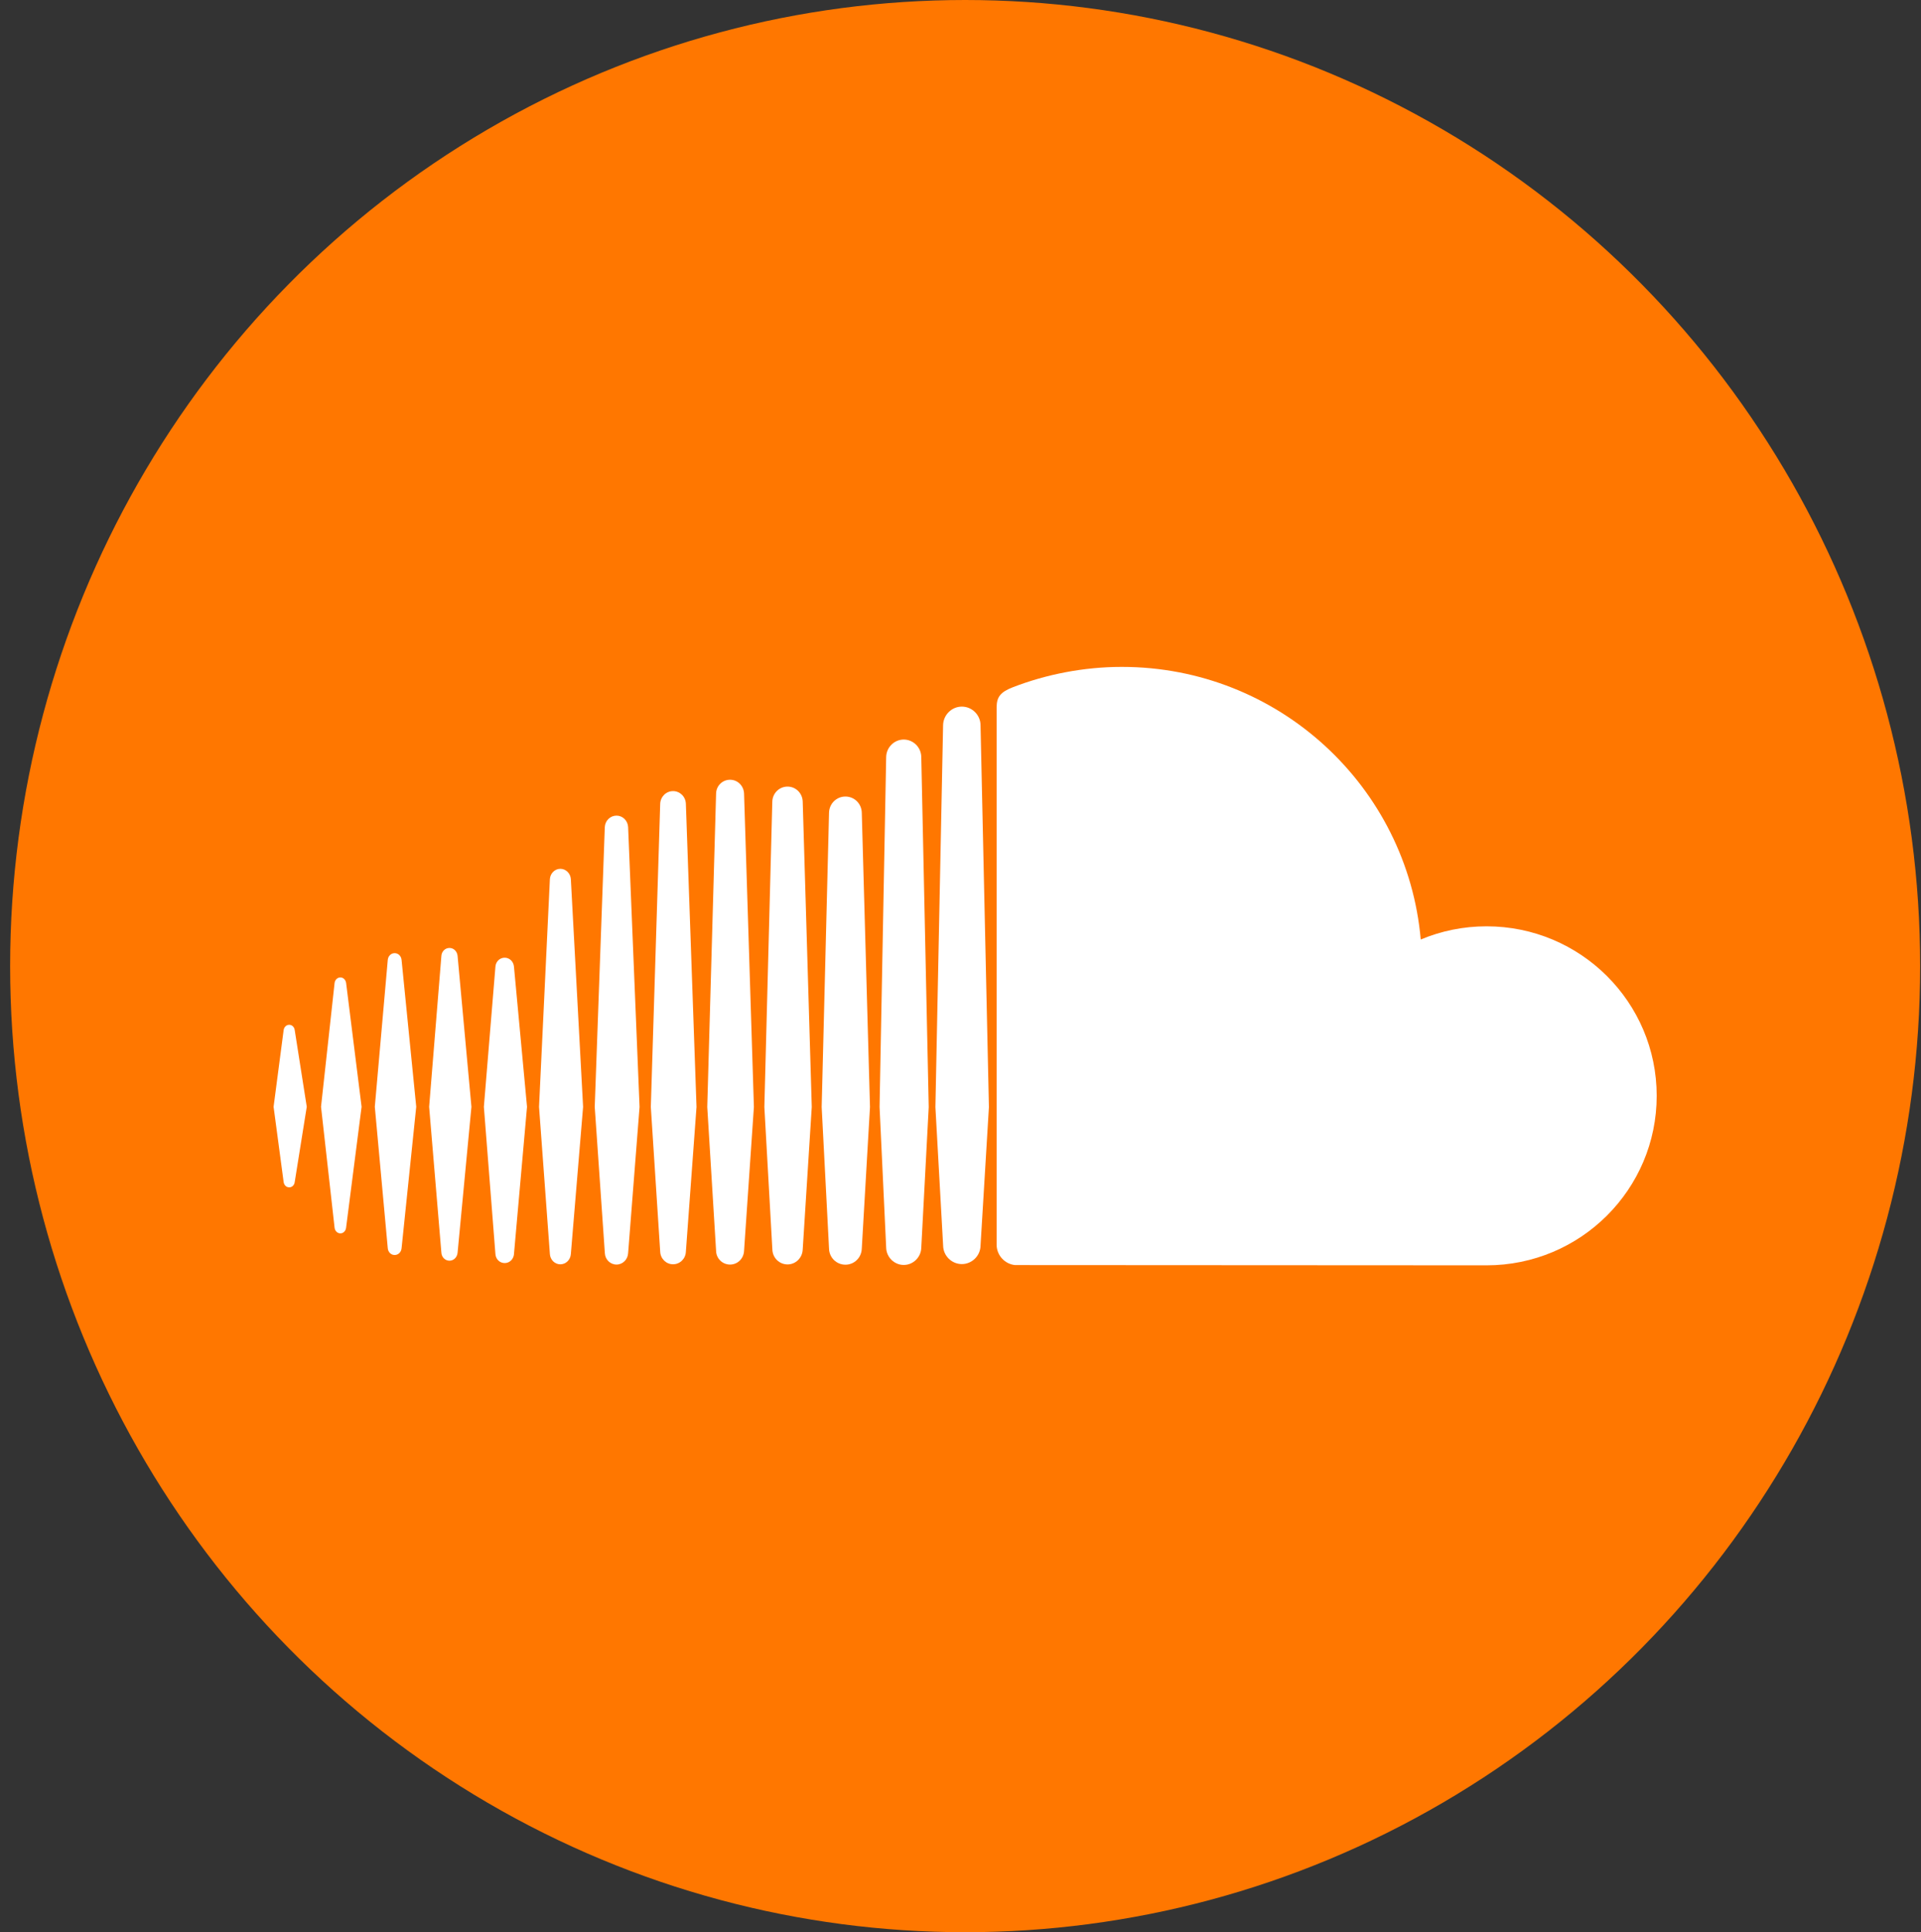 <svg width="175" height="176" viewBox="0 0 175 176" fill="none" xmlns="http://www.w3.org/2000/svg">
<rect x="0" y="0" width="175" height="176" fill="#333333" stroke="none"/>
<ellipse cx="87.923" cy="88" rx="87" ry="88" fill="#FF7700"/>
<path d="M31.009 112.344C31.27 112.344 31.49 112.133 31.527 111.837L32.94 100.813L31.531 89.538C31.489 89.242 31.27 89.029 31.009 89.029C30.743 89.029 30.516 89.246 30.48 89.538L29.245 100.813L30.48 111.833C30.516 112.129 30.743 112.344 31.009 112.344Z" fill="white"/>
<path d="M26.35 108.151C26.605 108.151 26.812 107.955 26.849 107.663L27.945 100.812L26.849 93.834C26.812 93.55 26.605 93.346 26.35 93.346C26.083 93.346 25.876 93.55 25.838 93.838L24.923 100.813L25.838 107.661C25.876 107.951 26.083 108.151 26.35 108.151Z" fill="white"/>
<path d="M36.583 87.44C36.549 87.081 36.282 86.82 35.951 86.82C35.623 86.82 35.356 87.081 35.325 87.44L34.145 100.813L35.325 113.698C35.356 114.055 35.623 114.313 35.951 114.313C36.282 114.313 36.549 114.055 36.583 113.698L37.918 100.813L36.583 87.44Z" fill="white"/>
<path d="M40.947 114.832C41.334 114.832 41.647 114.518 41.685 114.108L42.947 100.817L41.685 87.07C41.647 86.657 41.334 86.347 40.947 86.347C40.554 86.347 40.236 86.658 40.209 87.072L39.094 100.817L40.209 114.108C40.236 114.519 40.554 114.832 40.947 114.832Z" fill="white"/>
<path d="M45.976 115.048C46.428 115.048 46.789 114.692 46.827 114.217L46.823 114.22L48.011 100.817L46.823 88.063C46.789 87.595 46.428 87.234 45.976 87.234C45.518 87.234 45.158 87.595 45.131 88.067L44.08 100.818L45.131 114.217C45.159 114.692 45.519 115.048 45.976 115.048Z" fill="white"/>
<path d="M53.119 100.82L52.004 80.083C51.972 79.557 51.556 79.138 51.045 79.138C50.538 79.138 50.123 79.556 50.093 80.083L49.105 100.82L50.093 114.22C50.123 114.748 50.539 115.161 51.045 115.161C51.557 115.161 51.972 114.748 52.004 114.22V114.223L53.119 100.82Z" fill="white"/>
<path d="M56.165 115.183C56.728 115.183 57.194 114.724 57.221 114.138V114.147L58.263 100.824L57.221 75.339C57.194 74.753 56.728 74.294 56.165 74.294C55.59 74.294 55.127 74.753 55.096 75.339L54.179 100.824L55.101 114.142C55.127 114.724 55.59 115.183 56.165 115.183Z" fill="white"/>
<path d="M61.313 72.06C60.68 72.06 60.169 72.572 60.143 73.217L59.289 100.828L60.143 114.007C60.169 114.648 60.68 115.157 61.313 115.157C61.945 115.157 62.46 114.653 62.482 114.004V114.011L63.451 100.828L62.482 73.217C62.46 72.567 61.945 72.06 61.313 72.06Z" fill="white"/>
<path d="M66.507 115.183C67.203 115.183 67.757 114.631 67.783 113.92V113.928L68.679 100.828L67.783 72.29C67.757 71.581 67.203 71.026 66.507 71.026C65.808 71.026 65.245 71.581 65.234 72.29L64.43 100.828L65.234 113.928C65.245 114.631 65.808 115.183 66.507 115.183Z" fill="white"/>
<path d="M71.744 115.17C72.494 115.17 73.103 114.565 73.126 113.799V113.811L73.95 100.83L73.126 73.017C73.103 72.251 72.494 71.649 71.744 71.649C70.988 71.649 70.379 72.251 70.356 73.017L69.632 100.83L70.361 113.804C70.379 114.565 70.988 115.17 71.744 115.17Z" fill="white"/>
<path d="M79.254 100.83L78.507 74.031C78.49 73.205 77.832 72.555 77.016 72.555C76.198 72.555 75.54 73.205 75.523 74.037L74.853 100.83L75.523 113.725C75.54 114.546 76.198 115.195 77.016 115.195C77.831 115.195 78.49 114.546 78.507 113.714V113.725L79.254 100.83Z" fill="white"/>
<path d="M82.329 115.219C83.196 115.219 83.914 114.509 83.927 113.637V113.644L84.605 100.837L83.927 68.947C83.914 68.072 83.196 67.363 82.329 67.363C81.463 67.363 80.747 68.075 80.729 68.952L80.127 100.824L80.729 113.644C80.747 114.509 81.463 115.219 82.329 115.219Z" fill="white"/>
<path d="M87.625 64.363C86.689 64.363 85.93 65.127 85.914 66.059L85.214 100.841L85.918 113.459C85.93 114.378 86.689 115.14 87.625 115.14C88.547 115.14 89.321 114.378 89.325 113.443V113.459L90.089 100.841L89.325 66.059C89.321 65.124 88.547 64.363 87.625 64.363Z" fill="white"/>
<path d="M92.467 115.231C92.505 115.235 135.149 115.254 135.423 115.254C143.984 115.254 150.922 108.343 150.922 99.814C150.922 91.289 143.984 84.376 135.423 84.376C133.298 84.376 131.274 84.803 129.427 85.577C128.2 71.66 116.485 60.746 102.194 60.746C98.7 60.746 95.293 61.433 92.284 62.593C91.114 63.043 90.8 63.508 90.791 64.408V113.404C90.805 114.351 91.538 115.137 92.467 115.231Z" fill="white"/>
</svg>
